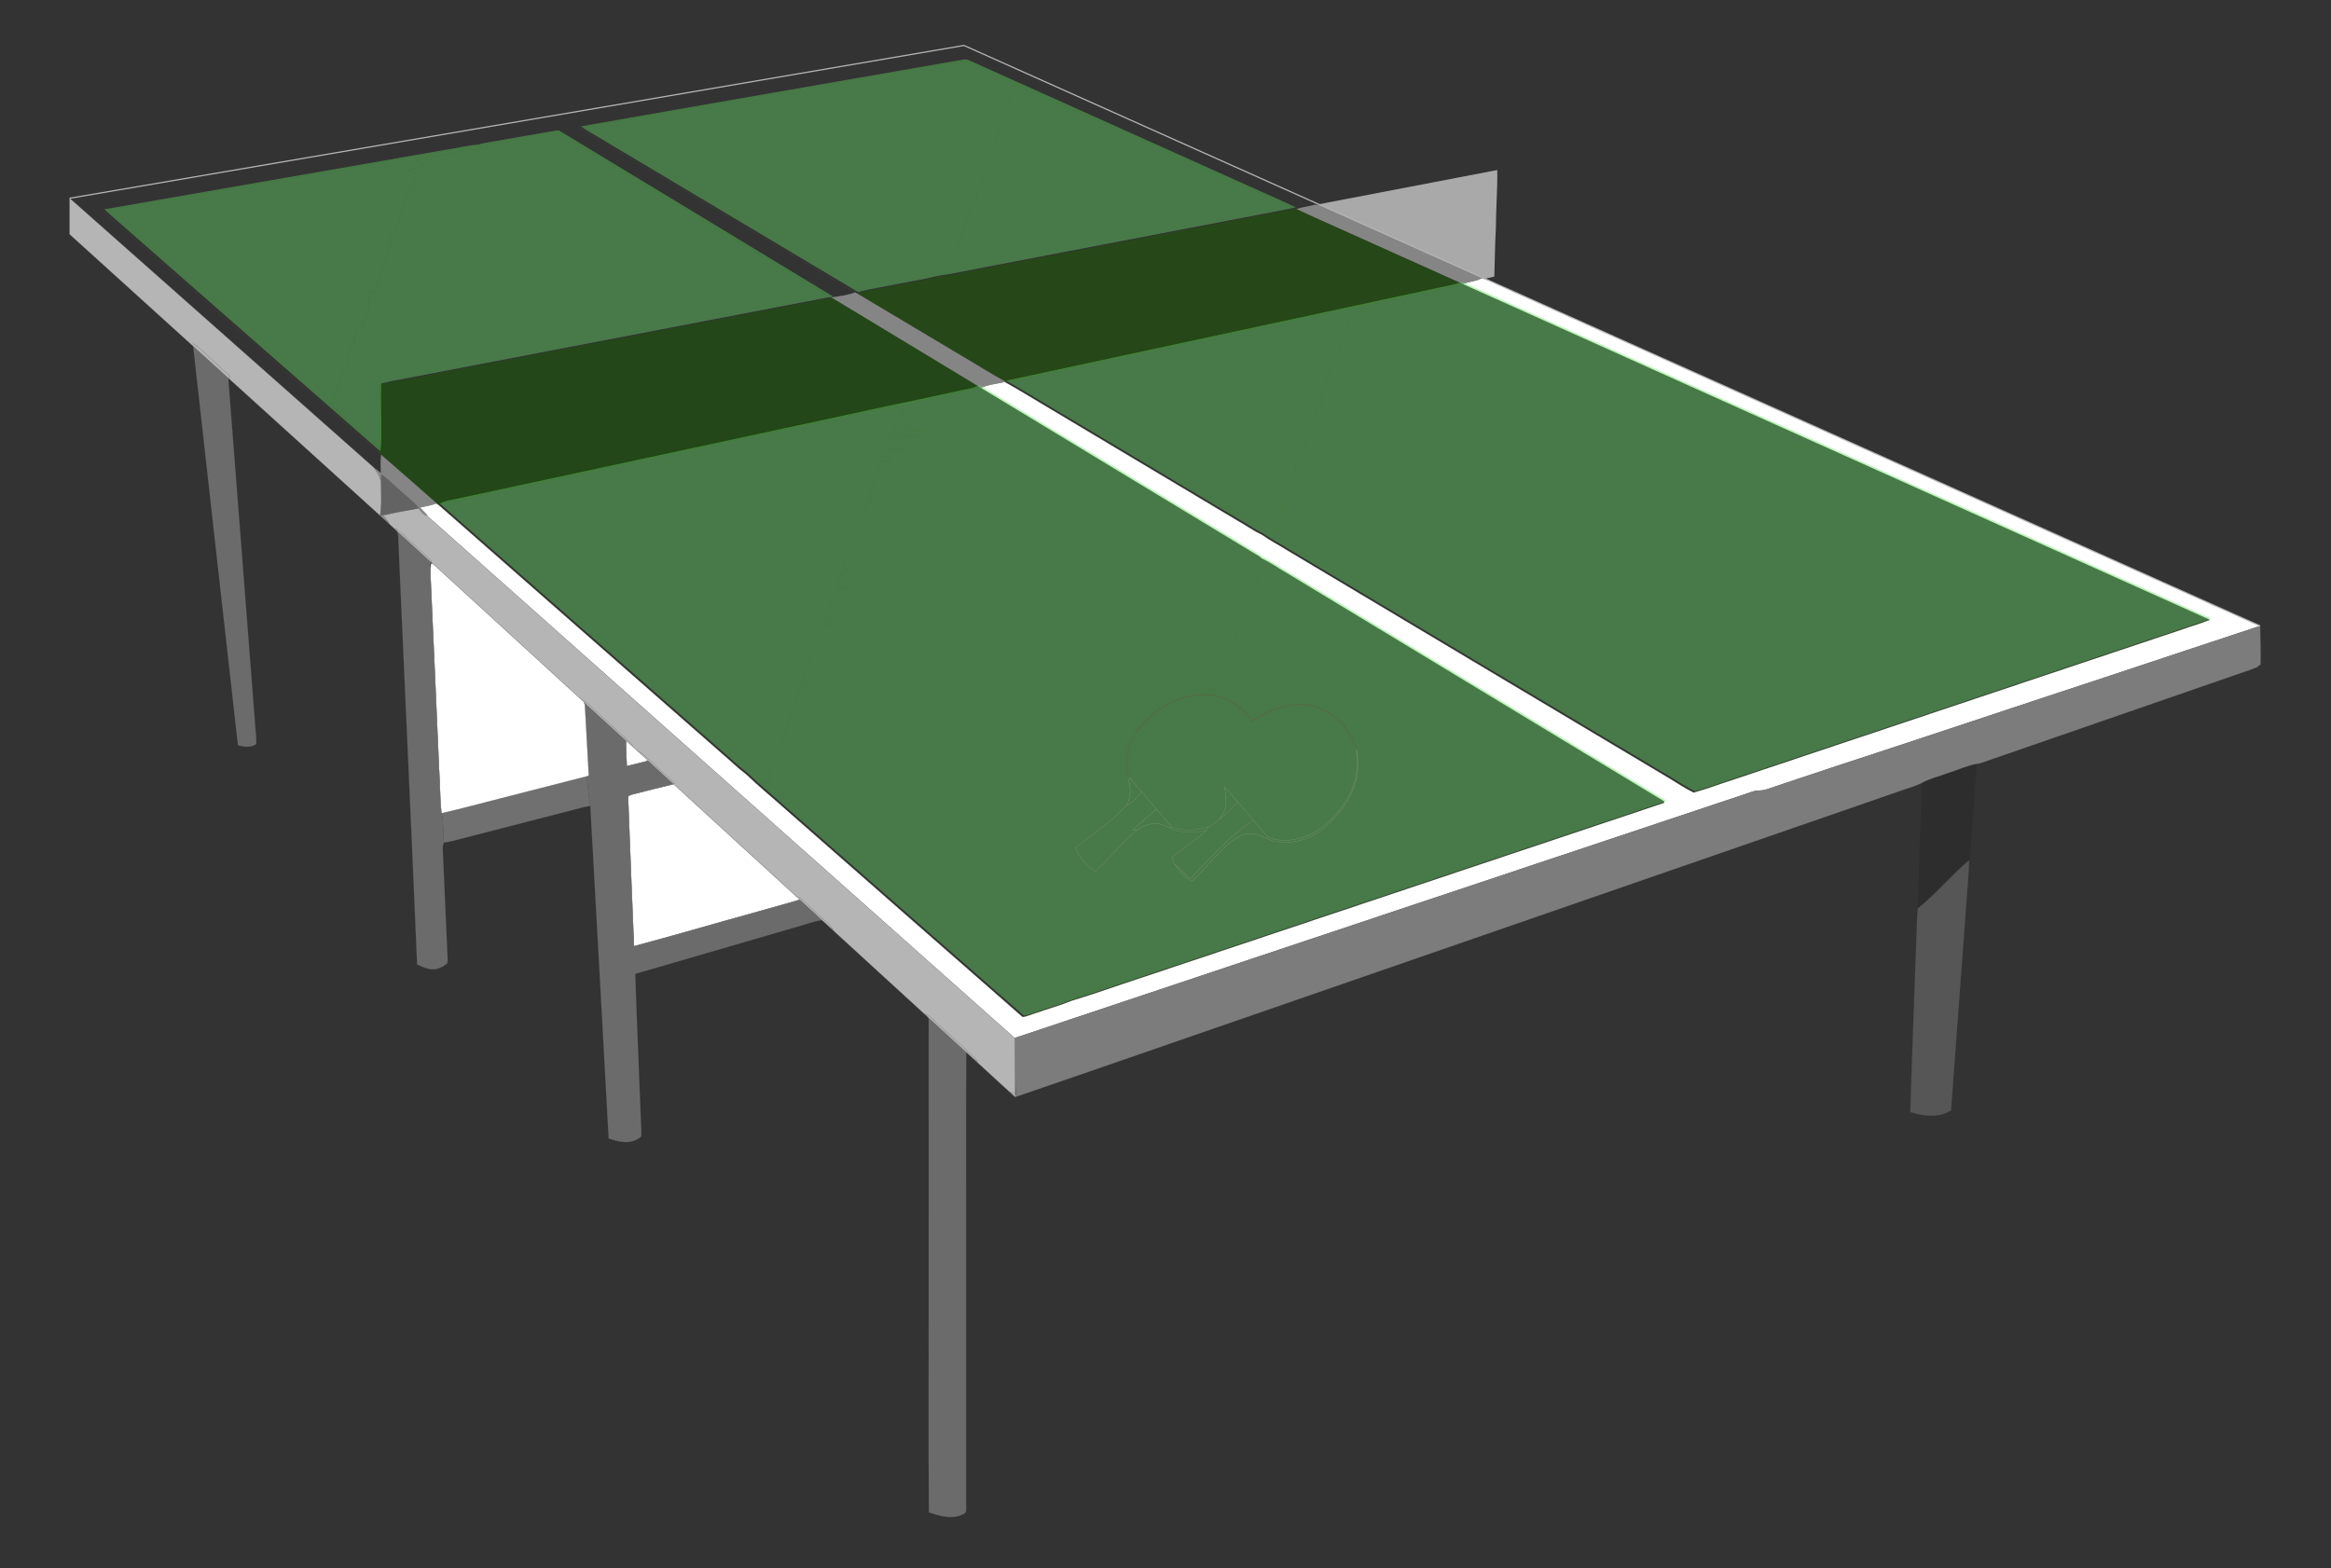 <?xml version="1.0" encoding="UTF-8" standalone="no"?>
<svg
   enable-background="new 0 0 1920 1292"
   version="1.1"
   viewBox="0 0 1920 1292"
   id="svg199"
   sodipodi:docname="pingpong_table.svg"
   inkscape:version="1.2.1 (9c6d41e4, 2022-07-14)"
   xmlns:inkscape="http://www.inkscape.org/namespaces/inkscape"
   xmlns:sodipodi="http://sodipodi.sourceforge.net/DTD/sodipodi-0.dtd"
   xmlns="http://www.w3.org/2000/svg"
   xmlns:svg="http://www.w3.org/2000/svg">
  <rect x="0" y="0" width="1920" height="1292" fill="#333333" stroke="none"/>
  <defs
     id="defs203" />
  <sodipodi:namedview
     id="namedview201"
     pagecolor="#ffffff"
     bordercolor="#000000"
     borderopacity="0.25"
     inkscape:showpageshadow="2"
     inkscape:pageopacity="0.0"
     inkscape:pagecheckerboard="0"
     inkscape:deskcolor="#d1d1d1"
     showgrid="false"
     inkscape:zoom="0.32220708"
     inkscape:cx="675.03172"
     inkscape:cy="690.54969"
     inkscape:window-width="1312"
     inkscape:window-height="707"
     inkscape:window-x="0"
     inkscape:window-y="25"
     inkscape:window-maximized="0"
     inkscape:current-layer="svg199" />
  <path
     d="m1037.5 458.55c-76.55-46.33-153.1-92.67-229.65-139.01 6.22-2.79 13.18-3.25 19.76-4.88 11.68 6.41 22.92 13.59 34.43 20.31 52.39 31.27 104.77 62.57 157.16 93.85 6.91 3.87 13.43 8.52 20.57 11.94 6.59 4.73 13.87 8.38 20.72 12.72 104.89 62.55 209.64 125.33 314.59 187.76 6.63 3.94 13.04 8.4 20.01 11.7 11.4-3.22 22.52-7.47 33.82-11.07 123.35-41.28 246.69-82.6 370.05-123.86 7.02-2.55 14.29-4.43 21.16-7.41-112.49-50.63-225.01-101.2-337.56-151.71-92.56-41.7-185.19-83.23-277.76-124.89 4.77-1.96 10.11-2.01 14.76-4.34-0.02-0.01-0.04-0.03-0.06-0.04h0.04c0.78 0 1.44-0.16 2.01-0.44 0.49 0.3 0.98 0.59 1.45 0.92 0.18-0.1 0.36-0.2 0.56-0.28l638.13 285.84c-41.08 13.44-82.05 27.26-123.1 40.8-76.96 25.29-153.76 51.11-230.76 76.26-17.48 5.91-35.05 11.55-52.5 17.54-2.45 0.88-5.06 1.02-7.62 1.02-4.12 0.37-7.87 2.36-11.81 3.47-199.24 66.6-398.57 132.91-597.77 199.63-0.58 0.2-1.73 0.6-2.31 0.8l-484.14-430.43c0.2 0.03 0.4 0.05 0.61 0.06-2.02-2.34-4.26-4.46-6.4-6.67 4.6-1.07 9.31-1.75 13.75-3.43 0.5 0.4 1.01 0.79 1.52 1.18 77.5 68.19 155.21 136.14 232.78 204.24 7.03 5.9 13.57 12.44 20.9 17.96 10.39 9.99 21.63 19.09 32.34 28.74 65.07 56.98 129.98 114.13 195.13 171 3.64-0.38 6.99-2.15 10.51-3.13 10.01-3.57 20.32-6.37 30.15-10.37 19.33-5.8 38.34-12.72 57.54-18.98 143.39-47.97 286.75-96.03 430.15-143.95 0.17-0.94-0.21-1.57-1.13-1.89-103.01-62.3-205.97-124.67-308.95-187-7.3-4.13-14.13-9.14-21.75-12.66-0.33-0.33-1-0.98-1.33-1.3z"
     fill="#fff"
     id="path2" />
  <path
     d="m1628.3 629.35c-2.06 25.21-3.63 50.47-5.58 75.69-0.31 1.19 0.05 2.74-0.88 3.69-14.84 12.5-27.21 27.7-42.35 39.84 0.92-29.51 2.09-59.01 3.1-88.51 0.09-4.95 0.47-9.91 0.09-14.85 6.91-3.9 14.76-5.56 22.14-8.38 7.84-2.43 15.33-6.1 23.48-7.48z"
     fill="#2D2D2D"
     id="path4" />
  <path
     d="m1621.9 708.73c-0.17 12.15-1.61 24.24-2.34 36.36-4.2 56.58-8.33 113.17-12.56 169.75-10.13 6.09-22.76 5-33.5 1.24 1.48-49.68 3.55-99.35 5.23-149.03 0.26-6.16 0.36-12.33 0.82-18.48 15.14-12.14 27.51-27.34 42.35-39.84z"
     fill="#565656"
     id="path6" />
  <path
     d="m1561.7 652.77c-165.62 57.35-331.27 114.65-496.9 172-76.22 26.27-152.33 52.89-228.62 78.99l-0.02-2.47c0.21 0.1 0.41 0.21 0.62 0.31-0.94-15.45-0.79-30.94-1.02-46.42 0.58-0.2 1.73-0.6 2.31-0.8 199.2-66.72 398.53-133.03 597.77-199.63 3.94-1.11 7.69-3.1 11.81-3.47 2.56 0 5.17-0.14 7.62-1.02 17.45-5.99 35.02-11.63 52.5-17.54 77-25.15 153.8-50.97 230.76-76.26 41.05-13.54 82.02-27.36 123.1-40.8-0.04 10.6 0.74 21.2 0.28 31.79-1.03 0.64-2.04 1.3-3.02 1.96l1.1-0.15c-7.38 3.19-15.15 5.34-22.68 8.12-66.1 22.9-132.22 45.77-198.33 68.65-3.53 1.19-6.98 2.71-10.67 3.32-8.15 1.38-15.64 5.05-23.48 7.48-7.38 2.82-15.23 4.48-22.14 8.38-6.77 3.1-14.04 4.93-20.99 7.56z"
     fill="#7C7C7C"
     id="path8" />
  <path
     d="m1223.9 229.46c0.09 0.05 0.18 0.1 0.27 0.15-0.21 0.05-0.42 0.13-0.61 0.21l-137.39-61.54c49.03-9.41 98.05-18.87 147.1-28.2 0.29 15.98-1.14 31.93-1.15 47.91-0.78 13.27-0.8 26.56-1.28 39.85-2.33 0.52-4.64 1.06-6.94 1.62z"
     fill="#A9A9A9"
     id="path10" />
  <path
     d="m1094.6 184.48c-8.99-4.06-18.03-7.99-26.91-12.28 5.19-1.69 10.68-2.16 15.92-3.7 0.36 0.18 0.73 0.33 1.1 0.49 0.38-0.26 0.8-0.47 1.26-0.6-0.03-0.02-0.07-0.04-0.1-0.05 0.1-0.02 0.21-0.04 0.31-0.06l137.39 61.54c-0.2 0.08-0.38 0.18-0.56 0.28-0.47-0.33-0.96-0.62-1.45-0.92-0.57 0.28-1.23 0.44-2.01 0.44h-0.04c0.02 0.01 0.04 0.03 0.06 0.04-4.65 2.33-9.99 2.38-14.76 4.34-0.39-0.17-1.17-0.51-1.56-0.69-36.21-16.28-72.43-32.55-108.65-48.83z"
     fill="#A9A9A9"
     id="path12"
     style="opacity:0.7" />
  <path
     d="m836.18 901.29l0.02 2.47c-1.54-1.55-3.07-3.1-4.51-4.71 1.48 0.75 2.99 1.49 4.49 2.24z"
     fill="#B5B5B5"
     id="path32" />
  <path
     d="m764.24 837.86l31.65 28.98c-0.36 51.05-0.05 102.11-0.15 153.16 0.01 74.66-0.02 149.33 0.01 223.99 0.24 3.38-4.17 4.07-6.62 5.05-8.1 2.04-16.37-0.54-24.02-3.12-0.38-52.97-0.06-105.95-0.16-158.92 0-82.31-0.02-164.64 0.01-246.94 0-0.84-0.29-1.55-0.72-2.2z"
     fill="#6B6B6B"
     id="path34" />
  <path
     d="m795.89 866.84l-31.65-28.98c-0.69-1.04-1.73-1.92-2.43-2.93 4.33 2.24 7.62 5.9 11.15 9.17 7.21 6.44 14.25 13.06 21.43 19.54 3.7 3.71 8.22 6.69 11.08 11.18l0.3 0.44c-3.54-2.55-6.51-5.75-9.88-8.48v0.06z"
     fill="#B5B5B5"
     id="path36" />
  <path
     d="m1022.6 180.45c14.52-2.9 29.14-5.3 43.58-8.59 0.37 0.08 1.12 0.25 1.5 0.34 8.88 4.29 17.92 8.22 26.91 12.28 36.22 16.28 72.44 32.55 108.65 48.83-7.52 2.9-15.6 3.73-23.38 5.64-18.93 4.05-37.85 8.16-56.79 12.2-98.26 21.01-196.47 42.31-294.73 63.37-11.55-6.18-22.56-13.34-33.89-19.91-29.52-17.64-59.05-35.26-88.59-52.88 6.4-2.17 13.16-2.84 19.73-4.28 15.79-3.24 31.76-5.66 47.41-9.46 10.59-1.25 20.96-3.78 31.44-5.7 72.73-13.91 145.44-27.89 218.16-41.84z"
     fill="#22510D"
     id="path38"
     style="opacity:0.7" />
  <path
     d="m684.74 245.15c6.61-1.12 13.41-1.8 19.72-4.22l1.36 0.8c29.54 17.62 59.07 35.24 88.59 52.88 11.33 6.57 22.34 13.73 33.89 19.91l-0.73 0.14c-6.58 1.63-13.54 2.09-19.76 4.88-0.74-0.45-1.48-0.89-2.21-1.32-40.12-24.2-80.11-48.6-120.27-72.71l-0.59-0.36z"
     fill="#A8A9A8"
     id="path40"
     style="opacity:0.7" />
  <path
     d="m673.24 752.73c4.34 4.42 9.74 7.89 13.2 13.11l0.3 0.46c-3.37-2.2-5.87-5.49-9.14-7.78l-19.84-18.17c-0.67-0.81-1.35-1.6-2.05-2.37 6.78 3.71 11.6 9.94 17.53 14.75z"
     fill="#B5B5B5"
     id="path42" />
  <path
     d="m657.76 740.35l-101.88-93.3c1.24 1.04 2.5 2.06 3.79 3.05 2.9 2.79 5.81 5.57 8.84 8.22 1.03 0.93 2.07 1.86 3.14 2.77 2.9 2.8 5.84 5.55 8.87 8.21 1.03 0.94 2.07 1.86 3.13 2.78 2.89 2.8 5.82 5.55 8.89 8.16 0.7 0.61 1.39 1.22 2.11 1.84 3.18 3.17 6.46 6.25 9.9 9.15 0.71 0.62 1.42 1.23 2.16 1.85 2.9 2.74 5.82 5.46 8.76 8.16 1.04 0.96 2.09 1.92 3.17 2.86 2.89 2.8 5.85 5.55 8.87 8.22 1.03 0.93 2.07 1.86 3.14 2.77 2.89 2.8 5.81 5.57 8.89 8.17 0.69 0.6 1.39 1.2 2.1 1.81 3.18 3.19 6.51 6.22 9.84 9.25 1.36 1.27 2.77 2.49 4.23 3.66 0.7 0.77 1.38 1.56 2.05 2.37z"
     fill="#B5B5B5"
     id="path44" />
  <path
     d="m524.63 618.04c3.89 2.04 7.15 5.01 10.26 8.08 7.03 6.39 13.95 12.91 21.06 19.22-0.28 0.18-0.83 0.52-1.14 0.73l-23.24-21.29c-2.28-2.29-4.64-4.49-6.94-6.74z"
     fill="#B5B5B5"
     id="path46" />
  <path
     d="m517.49 657.93c-0.76-2.57 2.16-2.95 3.93-3.53 11.11-2.73 22.17-5.7 33.33-8.29 0.37 0.32 0.75 0.64 1.13 0.94l101.88 93.3c0.24 0.28 0.48 0.57 0.72 0.85-12.48 3.74-25.09 7.06-37.6 10.67-32.9 9.08-65.64 18.74-98.61 27.52-1.67-40.48-3.28-80.97-4.78-121.46z"
     fill="#fff"
     id="path48" />
  <path
     d="m524.63 618.04c2.3 2.25 4.66 4.45 6.94 6.74l-13.57-12.43c1.21 0.97 2.4 1.96 3.58 2.98 1.01 0.9 2.01 1.82 3.05 2.71z"
     fill="#B5B5B5"
     id="path50" />
  <path
     d="m515.74 610.57c0.74 0.57 1.47 1.14 2.19 1.72l0.07 0.06 13.57 12.43c0.63 0.63 1.25 1.26 1.86 1.91-5.65 1.6-11.34 3.04-17.06 4.32-0.17-6.82-0.76-13.62-0.63-20.44z"
     fill="#FEFEFE"
     id="path52" />
  <path
     d="m486.24 664c-1.62-8.06-1.64-16.32-3.19-24.38 0.48-0.15 1.44-0.44 1.92-0.59-1.08-19.02-2.12-38.04-3.14-57.05 0.05-1.49-0.52-2.78-1.31-3.95l37.41 34.26c-0.72-0.58-1.45-1.15-2.19-1.72-0.13 6.82 0.46 13.62 0.63 20.44 5.72-1.28 11.41-2.72 17.06-4.32-0.61-0.65-1.23-1.28-1.86-1.91l23.24 21.29c-0.02 0.01-0.04 0.03-0.06 0.04-11.16 2.59-22.22 5.56-33.33 8.29-1.77 0.58-4.69 0.96-3.93 3.53 1.5 40.49 3.11 80.98 4.78 121.46 32.97-8.78 65.71-18.44 98.61-27.52 12.51-3.61 25.12-6.93 37.6-10.67-0.24-0.28-0.48-0.57-0.72-0.85l19.84 18.17c-0.25-0.19-0.51-0.36-0.78-0.53-7.72 1.3-15.1 4.23-22.68 6.21-43.65 12.66-87.24 25.5-130.91 38.09 1.22 39.23 3.11 78.43 4.5 117.65 0.09 5.32 0.76 10.65 0.47 15.98-0.99 1.78-3.13 2.52-4.87 3.42-7.09 3.1-15.03 0.95-21.99-1.48-5.06-91.28-9.89-182.59-15.1-273.86z"
     fill="#6B6B6B"
     id="path54" />
  <path
     d="m517.93 612.29l-37.41-34.26c-0.5-0.74-1.1-1.43-1.69-2.09 5.7 3.14 9.83 8.26 14.76 12.38 6.62 6.1 13.31 12.12 19.88 18.27 2.9 2.71 6.41 5.01 8.11 8.74-1.18-1.02-2.37-2.01-3.58-2.98l-0.07-0.06z"
     fill="#B5B5B5"
     id="path56" />
  <path
     d="m483.05 639.62c1.55 8.06 1.57 16.32 3.19 24.38-4.52 0.44-8.87 1.85-13.26 2.96-31.26 8.07-62.52 16.18-93.8 24.17-4.48 1.06-8.88 2.61-13.51 2.85-0.93-7.99-0.09-16.15-1.97-24.02 16.13-3.62 32.07-8.09 48.12-12.09 23.74-6.1 47.5-12.12 71.23-18.25z"
     fill="#707070"
     id="path58" />
  <path
     d="m377.28 411.49c-5.44 1.25-11.15 1.75-16.16 4.4-0.51-0.39-1.02-0.78-1.52-1.18-15.19-13.35-30.33-26.77-45.65-39.97-0.7-0.65-1.35-1.32-2.01-1.99 0.3-1.47 0.6-2.92 0.82-4.39 0.54-17.12-0.35-34.27 0.08-51.4 4.97-1.27 9.99-2.28 15.04-3.17 109.91-21.07 219.81-42.15 329.7-63.26 9.28-1.5 18.41-3.91 27.75-5.02 40.16 24.11 80.15 48.51 120.27 72.71-4.86 2.88-10.56 3.37-15.96 4.57-19.21 4.07-38.38 8.41-57.63 12.3-118.21 25.64-236.51 50.84-354.73 76.4z"
     fill="#1D500D"
     id="path60"
     style="opacity:0.7" />
  <path
     d="m478.83 575.94c0.59 0.66 1.19 1.35 1.69 2.09l-123.31-112.92c0.51 0.32 1 0.67 1.51 0.96 2.81 2.87 5.76 5.6 8.77 8.26 1.03 0.94 2.07 1.86 3.13 2.77 3.23 3.11 6.5 6.19 9.93 9.1 0.7 0.61 1.4 1.22 2.12 1.84 2.85 2.84 5.79 5.6 8.86 8.21 0.7 0.61 1.4 1.21 2.11 1.83 3.17 3.18 6.47 6.24 9.9 9.16 0.69 0.61 1.39 1.22 2.11 1.84 3.17 3.18 6.47 6.23 9.89 9.15 0.69 0.61 1.39 1.22 2.1 1.83 2.87 2.85 5.83 5.6 8.87 8.27 1.03 0.93 2.07 1.85 3.13 2.76 2.9 2.8 5.83 5.56 8.86 8.23 1.02 0.93 2.05 1.85 3.11 2.75 2.9 2.8 5.83 5.57 8.92 8.18 0.7 0.61 1.4 1.22 2.12 1.83 2.85 2.84 5.8 5.57 8.78 8.28 1.37 1.3 2.77 2.55 4.22 3.76 2.94 2.74 5.87 5.5 8.84 8.21 1.37 1.29 2.83 2.48 4.34 3.61z"
     fill="#B5B5B5"
     id="path62" />
  <path
     d="m481.83 581.98c1.02 19.01 2.06 38.03 3.14 57.05-0.48 0.15-1.44 0.44-1.92 0.59-23.73 6.13-47.49 12.15-71.23 18.25-16.05 4-31.99 8.47-48.12 12.09-1.32-11.96-1.07-24.04-1.95-36.04-2.29-52.9-4.58-105.8-7.02-158.7 0-0.17 0.01-0.33 0.01-0.5 0.01-3.49-0.47-7.06 0.43-10.46 0.75 0.11 1.4 0.45 2.04 0.85l123.31 112.92c0.79 1.17 1.36 2.46 1.31 3.95z"
     fill="#fff"
     id="path64" />
  <path
     d="m344.98 418.83l6.66 5.92c-3.23-0.42-5.11-3.29-6.66-5.92z"
     fill="#B5B5B5"
     id="path66"
     style="opacity:0.7" />
  <path
     d="m364.63 698.93c1.29 28.7 2.56 57.41 3.83 86.11 0.03 2.8 0.48 5.66-0.02 8.46-3.4 2.98-7.81 5.28-12.45 5.02-4.41-0.23-8.48-2.13-12.4-3.99-4.84-115.18-10.28-230.33-15.3-345.5-0.34-3.9 0.38-8.38-1.53-11.8l28.14 25.77c-1.77 3.53-0.19 7.85-0.16 11.72 0 0.17-0.01 0.33-0.01 0.5 2.44 52.9 4.73 105.8 7.02 158.7 0.88 12 0.63 24.08 1.95 36.04 1.88 7.87 1.04 16.03 1.97 24.02-0.6 1.58-1.22 3.21-1.04 4.95z"
     fill="#6B6B6B"
     id="path68" />
  <path
     d="m335.44 443.61c6.73 6.09 13.44 12.19 20.06 18.39-0.24 0.33-0.44 0.66-0.6 1l-28.14-25.77c-0.47-0.84-1.09-1.61-1.93-2.3 4.11 2.14 7.29 5.54 10.61 8.68z"
     fill="#B5B5B5"
     id="path70" />
  <path
     d="m326.76 437.23l-8.74-8.01c0.87 0.74 1.77 1.44 2.71 2.1l-0.29-0.45c-1.35-2.23-3.07-4.2-4.81-6.11 3.94-0.88 7.88-1.83 11.82-2.72l17.53-3.21c1.55 2.63 3.43 5.5 6.66 5.92l484.14 430.43 0.4 46.11c-1.5-0.75-3.01-1.49-4.49-2.24 1.44 1.61 2.97 3.16 4.51 4.71l-40.31-36.92v-0.06c3.37 2.73 6.34 5.93 9.88 8.48l-0.3-0.44c-2.86-4.49-7.38-7.47-11.08-11.18-7.18-6.48-14.22-13.1-21.43-19.54-3.53-3.27-6.82-6.93-11.15-9.17 0.7 1.01 1.74 1.89 2.43 2.93l-86.64-79.34c3.27 2.29 5.77 5.58 9.14 7.78l-0.3-0.46c-3.46-5.22-8.86-8.69-13.2-13.11-5.93-4.81-10.75-11.04-17.53-14.75-1.46-1.17-2.87-2.39-4.23-3.66-3.33-3.03-6.66-6.06-9.84-9.25-0.71-0.61-1.41-1.21-2.1-1.81-3.08-2.6-6-5.37-8.89-8.17-1.07-0.91-2.11-1.84-3.14-2.77-3.02-2.67-5.98-5.42-8.87-8.22-1.08-0.94-2.13-1.9-3.17-2.86-2.94-2.7-5.86-5.42-8.76-8.16-0.74-0.62-1.45-1.23-2.16-1.85-3.44-2.9-6.72-5.98-9.9-9.15-0.72-0.62-1.41-1.23-2.11-1.84-3.07-2.61-6-5.36-8.89-8.16-1.06-0.92-2.1-1.84-3.13-2.78-3.03-2.66-5.97-5.41-8.87-8.21-1.07-0.91-2.11-1.84-3.14-2.77-3.03-2.65-5.94-5.43-8.84-8.22-1.29-0.99-2.55-2.01-3.79-3.05l-1.07-0.98c0.31-0.21 0.86-0.55 1.14-0.73-7.11-6.31-14.03-12.83-21.06-19.22-3.11-3.07-6.37-6.04-10.26-8.08-1.04-0.89-2.04-1.81-3.05-2.71-1.7-3.73-5.21-6.03-8.11-8.74-6.57-6.15-13.26-12.17-19.88-18.27-4.93-4.12-9.06-9.24-14.76-12.38-1.51-1.13-2.97-2.32-4.34-3.61-2.97-2.71-5.9-5.47-8.84-8.21-1.45-1.21-2.85-2.46-4.22-3.76-2.98-2.71-5.93-5.44-8.78-8.28-0.72-0.61-1.42-1.22-2.12-1.83-3.09-2.61-6.02-5.38-8.92-8.18-1.06-0.9-2.09-1.82-3.11-2.75-3.03-2.67-5.96-5.43-8.86-8.23-1.06-0.91-2.1-1.83-3.13-2.76-3.04-2.67-6-5.42-8.87-8.27-0.71-0.61-1.41-1.22-2.1-1.83-3.42-2.92-6.72-5.97-9.89-9.15-0.72-0.62-1.42-1.23-2.11-1.84-3.43-2.92-6.73-5.98-9.9-9.16-0.71-0.62-1.41-1.22-2.11-1.83-3.07-2.61-6.01-5.37-8.86-8.21-0.72-0.62-1.42-1.23-2.12-1.84-3.43-2.91-6.7-5.99-9.93-9.1-1.06-0.91-2.1-1.83-3.13-2.77-3.01-2.66-5.96-5.39-8.77-8.26-0.51-0.29-1-0.64-1.51-0.96l-2.31-2.11c0.16-0.34 0.36-0.67 0.6-1-6.62-6.2-13.33-12.3-20.06-18.39-3.32-3.14-6.5-6.54-10.61-8.68 0.84 0.69 1.46 1.46 1.93 2.3z"
     fill="#B5B5B5"
     id="path72" />
  <path
     d="m327.45 422.04c-3.94 0.89-7.88 1.84-11.82 2.72 1.74 1.91 3.46 3.88 4.81 6.11l0.29 0.45c-0.94-0.66-1.84-1.36-2.71-2.1l-4.96-4.54 14.39-2.64z"
     fill="#B5B5B5"
     id="path74"
     style="opacity:0.7" />
  <path
     d="m313.06 424.68l4.96 4.54c-1.72-1.44-3.34-3-4.96-4.54z"
     fill="#787878"
     id="path76"
     style="opacity:0.7" />
  <path
     d="m313.85 390.51c7.3 5.49 13.72 12.02 20.67 17.93 3.65 3.28 7.78 6.18 10.46 10.39-5.9 0.7-11.73 1.9-17.53 3.21l-14.39 2.64c0.67-3.58 0.88-7.19 0.89-10.82v-0.13c0.24-6.85 0.11-14.9-0.1-23.22z"
     fill="#787878"
     id="path78"
     style="opacity:0.7" />
  <path
     d="m313.85 390.51c0.21 8.32 0.34 16.37 0.1 23.22 0.02-4.83-0.3-9.68-0.29-14.5 0.01-0.34 0.01-0.68-0.01-1.01v-0.09c0-2.54 0.09-5.08 0.2-7.62z"
     fill="#B5B5B5"
     id="path80"
     style="opacity:0.7" />
  <path
     d="m313.65 398.22c0.02 0.33 0.02 0.67 0.01 1.01-0.01-0.33-0.01-0.67-0.01-1.01z"
     fill="#B5B5B5"
     id="path82"
     style="opacity:0.7" />
  <path
     d="m313.85 390.51c-0.11 2.54-0.2 5.08-0.2 7.62-0.22-4.69-2.82-8.7-5.45-12.46 0.25 0.16 0.51 0.33 0.76 0.51l4.89 4.33z"
     fill="#B5B5B5"
     id="path84"
     style="opacity:0.7" />
  <path
     d="m334.52 408.44c-6.95-5.91-13.37-12.44-20.67-17.93l-4.89-4.33c1.68 1.12 3.29 2.34 4.86 3.64-0.27-5.03-0.51-10.08 0.13-15.08 15.32 13.2 30.46 26.62 45.65 39.97-4.44 1.68-9.15 2.36-13.75 3.43 2.14 2.21 4.38 4.33 6.4 6.67-0.21-0.01-0.41-0.03-0.61-0.06l-6.66-5.92c-2.68-4.21-6.81-7.11-10.46-10.39z"
     fill="#A8A9A8"
     id="path86"
     style="opacity:0.7" />
  <linearGradient
     id="a"
     x1="65.026"
     x2="1790"
     y1="296.72"
     y2="633.72"
     gradientUnits="userSpaceOnUse"
     gradientTransform="translate(283.545,252.725)"
     inkscape:swatch="gradient">
    <stop
       stop-color="#267614"
       offset="0"
       id="stop88" />
    <stop
       stop-color="#3F7E13"
       offset="1"
       id="stop90" />
  </linearGradient>
  <path
     d="m 1821.243,509.544 c -6.87,2.98 -14.14,4.86 -21.16,7.41 -123.36,41.26 -246.7,82.58 -370.05,123.86 -11.3,3.6 -22.42,7.85 -33.82,11.07 -6.97,-3.3 -13.38,-7.76 -20.01,-11.7 -104.95,-62.43 -209.7,-125.21 -314.59,-187.76 -6.85,-4.34 -14.13,-7.99 -20.72,-12.72 -7.14,-3.42 -13.66,-8.07 -20.57,-11.94 -52.39,-31.28 -104.77,-62.58 -157.16,-93.85 -11.51,-6.72 -22.75,-13.9 -34.43,-20.31 l 0.73,-0.14 c 98.26,-21.06 196.47,-42.36 294.73,-63.37 18.94,-4.04 37.86,-8.15 56.79,-12.2 7.78,-1.91 15.86,-2.74 23.38,-5.64 0.39,0.18 1.17,0.52 1.56,0.69 92.57,41.66 185.2,83.19 277.76,124.89 112.55,50.51 225.07,101.08 337.56,151.71 z m -449.46,150.8 c -143.4,47.92 -286.76,95.98 -430.15,143.95 -19.2,6.26 -38.21,13.18 -57.54,18.98 -9.83,4 -20.14,6.8 -30.15,10.37 -3.52,0.98 -6.87,2.75 -10.51,3.13 -65.15,-56.87 -130.06,-114.02 -195.13,-171 -10.71,-9.65 -21.95,-18.75 -32.34,-28.74 -7.33,-5.52 -13.87,-12.06 -20.9,-17.96 -77.57,-68.1 -155.28,-136.05 -232.78,-204.24 5.01,-2.65 10.72,-3.15 16.16,-4.4 118.22,-25.56 236.52,-50.76 354.73,-76.4 19.25,-3.89 38.42,-8.23 57.63,-12.3 5.4,-1.2 11.1,-1.69 15.96,-4.57 0.73,0.43 1.47,0.87 2.21,1.32 76.55,46.34 153.1,92.68 229.65,139.01 0.33,0.32 1,0.97 1.33,1.3 7.62,3.52 14.45,8.53 21.75,12.66 102.98,62.33 205.94,124.7 308.95,187 0.92,0.32 1.3,0.95 1.13,1.89 z m -666.16,-420.47 c 0.34,0.2 1.02,0.6 1.36,0.8 6.4,-2.17 13.16,-2.84 19.73,-4.28 15.79,-3.24 31.76,-5.66 47.41,-9.46 10.59,-1.25 20.96,-3.78 31.44,-5.7 72.73,-13.91 145.44,-27.89 218.16,-41.84 14.52,-2.9 29.14,-5.3 43.58,-8.59 -11.37,-5.43 -22.96,-10.37 -34.41,-15.61 -65.47,-29.43 -130.96,-58.84 -196.42,-88.3 -12.72,-5.68 -25.42,-11.4 -38.11,-17.12 -1.62,-0.84 -3.43,-1.15 -5.19,-0.67 -104.81,18.42 -209.7,36.39 -314.48,54.97 5.17,4.13 11.24,6.94 16.82,10.49 70.07,41.72 140.09,83.51 210.11,125.31 z m -376.58,72.86 c 109.91,-21.07 219.81,-42.15 329.7,-63.26 9.28,-1.5 18.41,-3.91 27.75,-5.02 l -0.59,-0.36 c -74.65,-45.41 -149.49,-90.5 -224.19,-135.81 -1.57,-1.36 -3.64,-0.71 -5.46,-0.44 -16.5,2.9 -33.01,5.77 -49.52,8.65 -4.34,0.79 -8.76,1.29 -12.97,2.61 -8.47,0.65 -16.8,2.8 -25.22,4.04 -94.14,16.45 -188.3,32.79 -282.44,49.27 3.23,3.32 6.83,6.23 10.27,9.32 72.27,63.29 144.39,126.75 216.73,189.96 0.3,-1.47 0.6,-2.92 0.82,-4.39 0.54,-17.12 -0.35,-34.27 0.08,-51.4 4.97,-1.27 9.99,-2.28 15.04,-3.17 z"
     fill="url(#a)"
     id="path93"
     style="display:inline;fill:#69e268;fill-opacity:0.805;fill-rule:nonzero;stroke:none;stroke-opacity:1;opacity:0.5"
     sodipodi:nodetypes="scccccccccccccccssscccccccccccccccccsscccccccccccccccscccccccccccccss" />
  <path
     d="m188.38 311.69c-0.55 1.06 0.04 2.6-0.09 3.76 7.11 91.82 14.23 183.65 21.37 275.47 0.34 7.34 1.48 14.66 1.48 22.01-4.31 3.14-10.29 2.51-15.14 1.01-12.41-109.58-24.54-219.19-36.89-328.77l29.27 26.52z"
     fill="#6B6B6B"
     id="path95" />
  <path
     d="m188.91 311.08c-0.25 0.17-0.42 0.38-0.53 0.61l-29.27-26.52c-0.09-0.73-0.17-1.46-0.25-2.19 4.31 2.23 7.58 5.87 11.1 9.12 6.65 6.02 13.23 12.12 19.79 18.23l-0.84 0.75z"
     fill="#B5B5B5"
     id="path97" />
  <path
     d="m313.06 424.68l-124.68-112.99c0.11-0.23 0.28-0.44 0.53-0.61l0.84-0.75c-6.56-6.11-13.14-12.21-19.79-18.23-3.52-3.25-6.79-6.89-11.1-9.12 0.08 0.73 0.16 1.46 0.25 2.19l-101.75-92.2v-29.64l251.6 222.85c-0.25-0.18-0.51-0.35-0.76-0.51 2.63 3.76 5.23 7.77 5.45 12.46v0.09c0 0.34 0 0.68 0.01 1.01-0.01 4.82 0.31 9.67 0.29 14.5v0.13c-0.15 4.11-0.42 7.78-0.89 10.82z"
     fill="#B5B5B5"
     id="path99" />
  <g
     fill="none"
     id="g197"
     style="fill:none;fill-opacity:0.659">
    <path
       d="m704.46 240.93c-70.02-41.8-140.04-83.59-210.11-125.31-5.58-3.55-11.65-6.36-16.82-10.49 104.78-18.58 209.67-36.55 314.48-54.97 1.76-0.48 3.57-0.17 5.19 0.67 12.69 5.72 25.39 11.44 38.11 17.12"
       stroke="#2D7813"
       stroke-width=".094"
       id="path101"
       style="fill:none;fill-opacity:0.659" />
    <path
       d="m772.96 227.99c2.76-1.57 5.84-2.68 8.31-4.71 1.26-1.9 2-4.07 3.04-6.09 1.46-3.16 3.87-6.02 4.07-9.63 0.36-5.71 3.42-10.67 5.13-16 1.89-5.5 2.64-11.4 5.41-16.57 1.8-3.58 4.38-6.88 5.07-10.92 0.71-3.19 0.51-6.76 2.57-9.48 1.39-2.22 3.51-4.07 4.28-6.63 0.26-3-0.51-6.03 0.08-9.02 1.07-6.48 5.37-11.77 7.05-18.08 4.21-7.92 5.42-17.07 10.17-24.72 2.35-3.63 1.75-8.14 2.89-12.15 1.05-3.62 3.79-6.5 4.77-10.14 0.12-1.98-0.25-3.94-0.49-5.9 65.46 29.46 130.95 58.87 196.42 88.3 11.45 5.24 23.04 10.18 34.41 15.61"
       stroke="#317913"
       stroke-width=".094"
       id="path103"
       style="fill:none;fill-opacity:0.659" />
    <path
       d="m392.6 120.16c4.21-1.32 8.63-1.82 12.97-2.61 16.51-2.88 33.02-5.75 49.52-8.65 1.82-0.27 3.89-0.92 5.46 0.44 74.7 45.31 149.54 90.4 224.19 135.81"
       stroke="#2A7714"
       stroke-width=".094"
       id="path105"
       style="fill:none;fill-opacity:0.659" />
    <path
       d="m311.94 372.75c-72.34-63.21-144.46-126.67-216.73-189.96-3.44-3.09-7.04-6-10.27-9.32 94.14-16.48 188.3-32.82 282.44-49.27 8.42-1.24 16.75-3.39 25.22-4.04 3.38 0.55 6.8 0.92 10.24 1.07l-0.07 0.55c-7.08 0.39-14.18 1.12-21.08 2.83-5.95 1.47-12.13 1.55-18.09 2.98-6.96 1.68-14.24 2.12-20.91 4.88 2.23 1.3 4.47 2.57 6.71 3.86-4.02 1.78-8.31 2.83-12.61 3.67 1.79 1.06 3.58 2.12 5.37 3.17-1.46 9.02-6.53 16.77-9.74 25.19-2.52 5.72-2.34 12.23-5.05 17.89-1.36 3.15-3.74 5.69-5.36 8.69-1.26 3.77 1.25 8.27-1.35 11.7-3.2 4.39-4.14 9.83-6.41 14.67-2.74 5.67-2.86 12.06-3.73 18.18-2.14 0.29-4.28 0.59-6.42 0.89-0.59 5.62 0.61 11.56-1.76 16.89-1.86 4.61-3.41 9.34-4.95 14.07-1.71 0.35-3.43 0.71-5.14 1.06-0.15 3.42-0.11 6.87-0.65 10.26-0.51 3-3 5.07-4.29 7.71-0.66 3.61 1.08 7.35 0.09 10.91-1.96 2.4-5.04 3.91-6.19 6.93-1.99 4.84-2.55 10.09-4.04 15.08-1.13 3.79-2.97 7.3-4.74 10.82 3.99 3.48 8.32 6.62 11.74 10.7 2.75 3.33 6.54 5.46 9.79 8.22 6 5.42 12 10.93 18.8 15.33"
       stroke="#267614"
       stroke-width=".094"
       id="path107"
       style="fill:none;fill-opacity:0.659" />
    <path
       d="m705.82 241.73c6.4-2.17 13.16-2.84 19.73-4.28 15.79-3.24 31.76-5.66 47.41-9.46 10.59-1.25 20.96-3.78 31.44-5.7 72.73-13.91 145.44-27.89 218.16-41.84 14.52-2.9 29.14-5.3 43.58-8.59 0.37 0.08 1.12 0.25 1.5 0.34"
       stroke="#22510D"
       stroke-width=".094"
       id="path109"
       style="fill:none;fill-opacity:0.659" />
    <path
       d="m1123 251.15c18.94-4.04 37.86-8.15 56.79-12.2 7.78-1.91 15.86-2.74 23.38-5.64"
       stroke="#397C12"
       stroke-width=".094"
       id="path111"
       style="fill:none;fill-opacity:0.659" />
    <path
       d="m1375 641.24c-104.95-62.43-209.7-125.21-314.59-187.76-6.85-4.34-14.13-7.99-20.72-12.72"
       stroke="#397C12"
       stroke-width=".094"
       id="path113"
       style="fill:none;fill-opacity:0.659" />
    <path
       d="m1204.8 234c92.57 41.66 185.2 83.19 277.76 124.89"
       stroke="#397C12"
       stroke-width=".094"
       id="path115"
       style="fill:none;fill-opacity:0.659" />
    <path
       d="m685.33 245.51l-0.59-0.36c6.61-1.12 13.41-1.8 19.72-4.22l1.36 0.8c29.54 17.62 59.07 35.24 88.59 52.88 11.33 6.57 22.34 13.73 33.89 19.91"
       stroke="#A8A9A8"
       stroke-width=".094"
       id="path117"
       style="fill:none;fill-opacity:0.659" />
    <path
       d="m827.57 314.66c-6.58 1.63-13.54 2.09-19.76 4.88"
       stroke="#A8A9A8"
       stroke-width=".094"
       id="path119"
       style="fill:none;fill-opacity:0.659" />
    <path
       d="m313.95 374.74c-0.7-0.65-1.35-1.32-2.01-1.99 0.3-1.47 0.6-2.92 0.82-4.39 0.54-17.12-0.35-34.27 0.08-51.4 4.97-1.27 9.99-2.28 15.04-3.17 109.91-21.07 219.81-42.15 329.7-63.26 9.28-1.5 18.41-3.91 27.75-5.02 40.16 24.11 80.15 48.51 120.27 72.71"
       stroke="#1D500D"
       stroke-width=".094"
       id="path121"
       style="fill:none;fill-opacity:0.659" />
    <path
       d="m361.12 415.89c-0.51-0.39-1.02-0.78-1.52-1.18"
       stroke="#1D500D"
       stroke-width=".094"
       id="path123"
       style="fill:none;fill-opacity:0.659" />
    <path
       d="m828.3 314.52c98.26-21.06 196.47-42.36 294.73-63.37 0.22 1.56 0.45 3.13 0.69 4.69-4.01 1.25-8.17 1.91-12.37 1.84-1.15 4.53-0.62 9.17-0.19 13.76-1.77 1.08-3.85 1.43-5.82 1.92-0.67 4.73-0.98 9.49-1.22 14.26-6.42 8.1-9.3 18.38-11.29 28.37-0.12 0.88-0.23 1.77-0.33 2.66-1.55 2.18-3.69 4.32-3.6 7.2-0.08 3.24-0.29 6.49-1.18 9.63-1.46 0.39-2.9 0.79-4.32 1.19-0.54 3.74-0.55 7.52-0.6 11.3 0.18 2.56-1.88 4.36-3.27 6.24-3.84 4.47-4.63 10.55-5.61 16.15-0.49-0.23-0.95-0.45-1.4-0.66-1.05 2.76-2.45 5.36-3.84 7.95-1.56 2.82-1.2 6.16-1.9 9.21-0.71 3.64-3.15 6.65-4.01 10.24 0.39 1.51 1.28 2.83 2.03 4.21-0.69 1.14-1.35 2.3-2.15 3.36-1.44 1.71-3.99 1.99-5.37 3.71-1.55 4.11 0.1 8.6-0.86 12.76-1.78 2.02-4.56 3.4-5.08 6.28-1.14 3.01 0.75 5.84 2.09 8.42-3.05 1.31-5.83 3.18-7.82 5.86-1.97-0.29-3.94-0.57-5.88-0.94-7.14-3.42-13.66-8.07-20.57-11.94-52.39-31.28-104.77-62.58-157.16-93.85-11.51-6.72-22.75-13.9-34.43-20.31l0.73-0.14z"
       stroke="#347A13"
       stroke-width=".094"
       id="path125"
       style="fill:none;fill-opacity:0.659" />
    <path
       d="m188.38 311.69c-0.55 1.06 0.04 2.6-0.09 3.76 7.11 91.82 14.23 183.65 21.37 275.47 0.34 7.34 1.48 14.66 1.48 22.01-4.31 3.14-10.29 2.51-15.14 1.01-12.41-109.58-24.54-219.19-36.89-328.77"
       stroke="#6B6B6B"
       stroke-width=".094"
       id="path127"
       style="fill:none;fill-opacity:0.659" />
    <path
       d="m732.01 335.09c19.25-3.89 38.42-8.23 57.63-12.3 5.4-1.2 11.1-1.69 15.96-4.57 0.73 0.43 1.47 0.87 2.21 1.32 76.55 46.34 153.1 92.68 229.65 139.01 0.33 0.32 1 0.97 1.33 1.3"
       stroke="#327A13"
       stroke-width=".094"
       id="path129"
       style="fill:none;fill-opacity:0.659" />
    <path
       d="m882.93 824.33c-9.83 4-20.14 6.8-30.15 10.37-3.52 0.98-6.87 2.75-10.51 3.13-65.15-56.87-130.06-114.02-195.13-171-10.71-9.65-21.95-18.75-32.34-28.74"
       stroke="#327A13"
       stroke-width=".094"
       id="path131"
       style="fill:none;fill-opacity:0.659" />
    <path
       d="m361.12 415.89c5.01-2.65 10.72-3.15 16.16-4.4 118.22-25.56 236.52-50.76 354.73-76.4-0.16 0.54-0.49 1.6-0.66 2.13 4.2-1.52 8.71-1.62 12.75 0.46-0.73 0.84-1.45 1.68-2.15 2.53 1.94 0.24 3.87 0.53 5.81 0.88-2.33 1.68-5.14 1.71-7.86 1.34-1.39 3.71-3.31 7.28-4.05 11.18 0.37 2.36 3.19 2.65 5.13 2.52 3.51-0.12 6.01-2.92 8.59-4.96 0.03 1.15 0.08 2.3 0.14 3.46 5.35 1.97 10.8-0.07 16.15-0.83-0.02 1.31-0.02 2.63-0.02 3.95-9.51 1.89-19.22 0.4-28.81 1.49-1.15-0.48-2.3-0.97-3.43-1.44-1.26 3.85-2.28 7.79-3.26 11.72 3.45 0.55 6.92 0.23 10.36-0.24 2.47-0.35 4.7 1.04 6.93 1.91-5.45 1.3-11.05 0.96-16.58 1.09-2.67-0.35-3.11 2.75-4.12 4.5 2.32 0.16 4.65 0.31 6.98 0.48-0.3 1.03-0.58 2.06-0.86 3.1-2.36-0.23-5.41-1.8-7.35 0.21-2.77 4.53-3.02 9.99-4.23 15.04-0.72 3.42-3.42 5.91-4.62 9.13-0.59 3.04 0.28 6.14 0.66 9.17-1.14-0.13-2.26-0.26-3.38-0.38 0.37 5.14-3.68 8.6-5.5 12.96-1.36 6.49-4.5 12.44-5.33 19.06-1.89 4.22-3.87 8.41-4.68 13.01-0.54 3.36-3.65 5.54-4.36 8.78 2.05 0.71 4.17 1.25 6.27 1.84-2.55 0.58-5.11 1.12-7.68 1.59-0.25 4.04-1.26 7.98-2.82 11.71 2.14 0.54 4.28 1.07 6.43 1.6-2.03 0.48-4.07 0.95-6.1 1.41-4.15 4.77-6.08 10.95-7.77 16.92-0.96 3.36 3.94 3.7 5.92 5.11-2.82 0.18-5.64 0.28-8.47 0.24-0.25 1.75-0.49 3.51-0.73 5.27 0.74 0.33 1.49 0.67 2.24 1.02-0.03-1.35-0.05-2.69-0.06-4.02 0.5 0.04 1.51 0.12 2.01 0.16 1.95 1.93 4.1 3.66 6.43 5.13-4.04-0.14-8.26-0.89-12.19 0.34-3.8 7.93-5.81 16.7-9.41 24.79-2.16 4.47-2.12 9.72-4.76 13.98-1.69 2.59-1.93 5.7-2.17 8.7 0.49-0.08 1.45-0.24 1.94-0.32 0.24-1.1 0.5-2.2 0.76-3.28 0.36 1.67 0.7 3.34 1.05 5.02-1.87 0.29-3.72 0.58-5.58 0.87-3.69 12.01-7.83 23.85-12.41 35.54-1.42 4.57-2.25 9.37-4.65 13.58-3.06 5.44-3.6 11.84-6.67 17.28-2.14 3.99-3.64 9.24-0.55 13.17-2.17 0.03-4.33 0.12-6.5 0.27-4.38-2.9-9.04-5.38-13.99-7.17-7.33-5.52-13.87-12.06-20.9-17.96-77.57-68.1-155.28-136.05-232.78-204.24z"
       stroke="#2E7914"
       stroke-width=".094"
       id="path133"
       style="fill:none;fill-opacity:0.659" />
    <path
       d="m1482.5 358.89c112.55 50.51 225.07 101.08 337.56 151.71-6.87 2.98-14.14 4.86-21.16 7.41-123.36 41.26-246.7 82.58-370.05 123.86-11.3 3.6-22.42 7.85-33.82 11.07-6.97-3.3-13.38-7.76-20.01-11.7 2.08-0.14 4.23-0.21 6.24-0.91 4.08-4.9 7.31-10.88 7.7-17.36 0.05-4.55 3.78-7.79 4.46-12.16 2.2-8.69 6.09-16.84 9.56-25.07 3.29-8.08 4.83-16.73 8.02-24.86 0.52 1.24 1.06 2.48 1.63 3.74 2.4 0.09 4.8 0.16 7.22 0.23-0.15-1.04-0.28-2.08-0.38-3.1-2.62-0.15-5.15-0.9-7.14-2.65 1.57-0.36 3.17-0.69 4.78-1-0.21-0.32-0.63-0.96-0.84-1.29-1.15-0.21-2.29-0.41-3.4-0.61 0.99-2.59 2.02-5.17 3.08-7.74 1.32 0.07 2.65 0.15 4.01 0.23-1.1-0.69-2.18-1.38-3.25-2.05 1.88-3.99 2.71-8.32 3.36-12.64 0.44-3.97 4.85-6.1 5.04-10.16 0.2-2.67 1.07-5.21 2.83-7.26-0.59-2.58-0.57-5.3 1.9-6.87-0.61-6 3.02-11.06 5.62-16.12 4.02-7.77 4.39-16.82 8.38-24.61 2.82-5.49 3.34-11.77 5.8-17.4 1.47-3.48 2.33-7.15 3.34-10.77 1.62-5.84 5.24-10.85 6.99-16.63 1.05-3.13 1.68-6.62 4.09-9.06 1.76-1.96 4.56-2.11 6.95-2.81-1.65-0.65-3.28-1.32-4.89-1.98 0.05-1.79-0.03-3.61 0.4-5.35 1.09-2.72 3.6-4.61 4.65-7.35 0.8-2.59 0.95-5.31 1.31-7.98 1.18-0.57 2.39-1.13 3.62-1.68-0.86-1.48-1.71-2.96-2.53-4.43 2.84-1.18 5.78-2.1 8.8-2.75-1.77-0.54-3.52-1.08-5.26-1.62 0.22-1.26 0.45-2.51 0.7-3.75 1.06 0.55 2.14 1.11 3.24 1.68 1.89-1.02 4.09-1.73 5.6-3.35 0.14-1.16 0.25-2.31 0.33-3.46-2.66-0.02-5.3 0-7.94 0.07-0.4-0.84-0.79-1.66-1.17-2.48 0.89-0.55 1.83-1.08 2.76-1.61 1.39 2.1 3.8 2.63 6.16 2.88-1.59-1.75-3.52-3.29-4.59-5.42-0.101-1.63 0.13-3.24 0.299-4.84z"
       stroke="#3F7E13"
       stroke-width=".094"
       id="path135"
       style="fill:none;fill-opacity:0.659" />
    <path
       d="m308.96 386.18c1.68 1.12 3.29 2.34 4.86 3.64-0.27-5.03-0.51-10.08 0.13-15.08 15.32 13.2 30.46 26.62 45.65 39.97-4.44 1.68-9.15 2.36-13.75 3.43 2.14 2.21 4.38 4.33 6.4 6.67-0.21-0.01-0.41-0.03-0.61-0.06"
       stroke="#A8A9A8"
       stroke-width=".094"
       id="path137"
       style="fill:none;fill-opacity:0.659" />
    <path
       d="m318.02 429.22c-1.72-1.44-3.34-3-4.96-4.54 0.67-3.58 0.88-7.19 0.89-10.82"
       stroke="#787878"
       stroke-width=".094"
       id="path139"
       style="fill:none;fill-opacity:0.659" />
    <path
       d="m313.85 390.51c7.3 5.49 13.72 12.02 20.67 17.93 3.65 3.28 7.78 6.18 10.46 10.39-5.9 0.7-11.73 1.9-17.53 3.21"
       stroke="#787878"
       stroke-width=".094"
       id="path141"
       style="fill:none;fill-opacity:0.659" />
    <path
       d="m365.67 693.98c-0.6 1.58-1.22 3.21-1.04 4.95 1.29 28.7 2.56 57.41 3.83 86.11 0.03 2.8 0.48 5.66-0.02 8.46-3.4 2.98-7.81 5.28-12.45 5.02-4.41-0.23-8.48-2.13-12.4-3.99-4.84-115.18-10.28-230.33-15.3-345.5-0.34-3.9 0.38-8.38-1.53-11.8"
       stroke="#6B6B6B"
       stroke-width=".094"
       id="path143"
       style="fill:none;fill-opacity:0.659" />
    <path
       d="m354.9 463c-1.77 3.53-0.19 7.85-0.16 11.72"
       stroke="#6B6B6B"
       stroke-width=".094"
       id="path145"
       style="fill:none;fill-opacity:0.659" />
    <path
       d="m1000.6 572.92c0.41-0.19 1.23-0.57 1.64-0.76-4.64-0.3-9.29-0.4-13.9-1.02 3.39-1.29 6.86-2.4 10.36-3.37 0.21 0.43 0.62 1.29 0.83 1.72 0.32-0.13 0.97-0.38 1.29-0.51 2.06-4.37 6.03-8.03 5.97-13.17 0.5-0.5 1.02-0.99 1.55-1.47 0.29-3.23 0.76-6.45 1.74-9.55 1.73-5.57 3.11-11.4 6.5-16.27 1.66-2.25 2.28-4.98 2.46-7.72 0.51-0.24 1.04-0.46 1.57-0.68 0.04-0.94 0.07-1.87 0.13-2.79 1.08-1.11 2.17-2.22 3.28-3.32-0.65-1.34-1.29-2.67-1.91-4 1.95-4.48 3.06-9.28 5.16-13.71 2.28-4.87 3.15-10.21 4.75-15.32 1.11-0.15 2.24-0.3 3.38-0.44 0.11-2.63-0.21-5.45 0.99-7.87 2.21-1.05 4.64-1.49 6.99-2.14-2.78-2.94-5.35-6.38-4.56-10.68 7.62 3.52 14.45 8.53 21.75 12.66 102.98 62.33 205.94 124.7 308.95 187 0.92 0.32 1.3 0.95 1.13 1.89-143.4 47.92-286.76 95.98-430.15 143.95-19.2 6.26-38.21 13.18-57.54 18.98 3.14-2.35 6.16-5.33 10.21-5.91 3.76-0.56 7.7-1.06 10.76-3.54 2.94-2.42 6.79-2.74 10.31-3.79 1.32-1.06 1.26-3.11 1.86-4.6 2.35-0.32 4.71-0.63 7.07-0.94-2.3-1.68-4.67-3.25-7.1-4.72 2.75-3.13 5.39-6.55 6.08-10.79 0.72-4.62 5.63-7.24 5.81-12.05 0.73-6.22 3.47-11.9 5.29-17.83 1.49-4.69 4.21-8.92 5.3-13.75 0.77-3.55 1.83-7.05 3.67-10.2 2.41-4.1 1.98-9.06 3.75-13.38 1.48-3.6 2.94-7.2 3.95-10.96 1.35-5.08 4.66-9.49 5.18-14.82 0.39-4.24 2.66-7.88 4.31-11.69 0.61-1.28 0.89-3.4-0.74-3.99-4.12-1.64-8.66-1.61-13.01-1.97"
       stroke="#397C12"
       stroke-width=".094"
       id="path147"
       style="fill:none;fill-opacity:0.659" />
    <path
       d="m363.7 669.96c-1.32-11.96-1.07-24.04-1.95-36.04-2.29-52.9-4.58-105.8-7.02-158.7 0-0.17 0.01-0.33 0.01-0.5 0.01-3.49-0.47-7.06 0.43-10.46 0.75 0.11 1.4 0.45 2.04 0.85"
       stroke="#fff"
       stroke-width=".094"
       id="path149"
       style="fill:none;fill-opacity:0.659" />
    <path
       d="m836.18 901.29c0.21 0.1 0.41 0.21 0.62 0.31-0.94-15.45-0.79-30.94-1.02-46.42 0.58-0.2 1.73-0.6 2.31-0.8 199.2-66.72 398.53-133.03 597.77-199.63 3.94-1.11 7.69-3.1 11.81-3.47 2.56 0 5.17-0.14 7.62-1.02 17.45-5.99 35.02-11.63 52.5-17.54 77-25.15 153.8-50.97 230.76-76.26 41.05-13.54 82.02-27.36 123.1-40.8-0.04 10.6 0.74 21.2 0.28 31.79-1.03 0.64-2.04 1.3-3.02 1.96l1.1-0.15c-7.38 3.19-15.15 5.34-22.68 8.12-66.1 22.9-132.22 45.77-198.33 68.65-3.53 1.19-6.98 2.71-10.67 3.32"
       stroke="#7C7C7C"
       stroke-width=".094"
       id="path151"
       style="fill:none;fill-opacity:0.659" />
    <path
       d="m1582.7 645.21c-6.77 3.1-14.04 4.93-20.99 7.56-165.62 57.35-331.27 114.65-496.9 172-76.22 26.27-152.33 52.89-228.62 78.99"
       stroke="#7C7C7C"
       stroke-width=".094"
       id="path153"
       style="fill:none;fill-opacity:0.659" />
    <path
       d="m936.01 602.87c4.02-5.53 9.26-9.98 14.12-14.73 5.07-4.97 11.51-8.13 17.91-11.03 10.14-4.6 21.58-5.44 32.53-4.19 12.13 2.99 23.86 10.14 30.29 21.09 6.9-2.94 12.79-8.01 20.11-10.01 10.38-3.49 21.88-5.19 32.47-1.58 11.97 3.51 22.05 12 28.56 22.53 2.07 3.91 3.53 8.12 5.27 12.2"
       stroke="#B00122"
       stroke-width=".094"
       id="path155"
       style="fill:none;fill-opacity:0.659" />
    <path
       d="m483.05 639.62c0.48-0.15 1.44-0.44 1.92-0.59-1.08-19.02-2.12-38.04-3.14-57.05 0.05-1.49-0.52-2.78-1.31-3.95"
       stroke="#6B6B6B"
       stroke-width=".094"
       id="path157"
       style="fill:none;fill-opacity:0.659" />
    <path
       d="m677.6 758.52c-0.25-0.19-0.51-0.36-0.78-0.53-7.72 1.3-15.1 4.23-22.68 6.21-43.65 12.66-87.24 25.5-130.91 38.09 1.22 39.23 3.11 78.43 4.5 117.65 0.09 5.32 0.76 10.65 0.47 15.98-0.99 1.78-3.13 2.52-4.87 3.42-7.09 3.1-15.03 0.95-21.99-1.48-5.06-91.28-9.89-182.59-15.1-273.86"
       stroke="#6B6B6B"
       stroke-width=".094"
       id="path159"
       style="fill:none;fill-opacity:0.659" />
    <path
       d="m554.81 646.07c-0.02 0.01-0.04 0.03-0.06 0.04"
       stroke="#6B6B6B"
       stroke-width=".094"
       id="path161"
       style="fill:none;fill-opacity:0.659" />
    <path
       d="m929.66 643.19c-4.98-13.29-2.44-29.2 6.35-40.32-1.54 3.78-3.28 7.49-4.79 11.29-3.01 8.44-4.34 18.13-0.54 26.56"
       stroke="#715122"
       stroke-width=".094"
       id="path163"
       style="fill:none;fill-opacity:0.659" />
    <path
       d="m531.57 624.78c0.63 0.63 1.25 1.26 1.86 1.91-5.65 1.6-11.34 3.04-17.06 4.32-0.17-6.82-0.76-13.62-0.63-20.44 0.74 0.57 1.47 1.14 2.19 1.72"
       stroke="#FEFEFE"
       stroke-width=".094"
       id="path165"
       style="fill:none;fill-opacity:0.659" />
    <path
       d="m1032.2 675.63c4.42 4.64 7.84 10.34 12.94 14.26 11.01 4.3 23.68 2.44 34.16-2.53 8.52-3.94 15.39-10.56 21.57-17.48 6.52-7.4 11.91-15.95 14.77-25.43 2.89-8.79 2.34-18.22 1.62-27.3 1.22 5.14 1.12 10.52 1.15 15.78-0.46 14.95-8.21 28.64-17.99 39.55-5.55 6.14-11.51 12.16-18.99 15.89-9.56 5.18-20.9 6.58-31.54 4.65-6.61-1.17-12.07-6.01-18.9-6.27-7.44-0.15-14.17 3.88-19.48 8.77-9.09 8.25-17.15 17.55-25.51 26.51-1.48 1.48-2.97 3.06-4.93 3.88-5.65-3.18-9.78-8.49-13.41-13.74"
       stroke="#E9CCA4"
       stroke-width=".094"
       id="path167"
       style="fill:none;fill-opacity:0.659" />
    <path
       d="m1579.5 748.57c0.92-29.51 2.09-59.01 3.1-88.51 0.09-4.95 0.47-9.91 0.09-14.85 6.91-3.9 14.76-5.56 22.14-8.38 7.84-2.43 15.33-6.1 23.48-7.48-2.06 25.21-3.63 50.47-5.58 75.69-0.31 1.19 0.05 2.74-0.88 3.69"
       stroke="#2D2D2D"
       stroke-width=".094"
       id="path169"
       style="fill:none;fill-opacity:0.659" />
    <path
       d="m363.7 669.96c16.13-3.62 32.07-8.09 48.12-12.09 23.74-6.1 47.5-12.12 71.23-18.25 1.55 8.06 1.57 16.32 3.19 24.38-4.52 0.44-8.87 1.85-13.26 2.96-31.26 8.07-62.52 16.18-93.8 24.17-4.48 1.06-8.88 2.61-13.51 2.85-0.93-7.99-0.09-16.15-1.97-24.02z"
       stroke="#707070"
       stroke-width=".094"
       id="path171"
       style="fill:none;fill-opacity:0.659" />
    <path
       d="m927.69 663.44c3.82-5.99 3.86-13.61 1.97-20.25 0.25-0.62 0.76-1.86 1.02-2.47 3.01 3.98 6.4 7.66 9.62 11.49"
       stroke="#EBCDA3"
       stroke-width=".094"
       id="path173"
       style="fill:none;fill-opacity:0.659" />
    <path
       d="m657.76 740.35c0.24 0.28 0.48 0.57 0.72 0.85-12.48 3.74-25.09 7.06-37.6 10.67-32.9 9.08-65.64 18.74-98.61 27.52-1.67-40.48-3.28-80.97-4.78-121.46-0.76-2.57 2.16-2.95 3.93-3.53 11.11-2.73 22.17-5.7 33.33-8.29 0.37 0.32 0.75 0.64 1.13 0.94"
       stroke="#fff"
       stroke-width=".094"
       id="path175"
       style="fill:none;fill-opacity:0.659" />
    <path
       d="m1004.7 674.47c1.74-2.6 3.58-5.22 4.49-8.25 1.5-5.79 0.17-11.78-0.38-17.61 3.87 3.75 7.14 8.05 10.63 12.15"
       stroke="#EFCBA3"
       stroke-width=".094"
       id="path177"
       style="fill:none;fill-opacity:0.659" />
    <path
       d="m936.01 684.26c-12.47 10.08-21.96 23.24-33.9 33.86-6.89-5.19-13.37-11.61-16.31-19.9 14.43-11 29.68-21.21 41.89-34.78 5.6-1.77 8.98-6.97 12.61-11.23 4.16 4.84 8.3 9.69 12.42 14.57"
       stroke="#E5BC84"
       stroke-width=".094"
       id="path179"
       style="fill:none;fill-opacity:0.659" />
    <path
       d="m995.43 681.32c3.57-1.59 6.4-4.32 9.31-6.85 5.77-3.56 9.9-9.07 14.74-13.71 4.31 4.89 8.54 9.86 12.73 14.87-9.97 7.04-19.4 14.9-27.92 23.64-7.99 8.02-16.01 16.01-23.42 24.58-5.31-2.86-8.1-8.56-13.2-11.68-1.14-1.86-3.68-4.99-1.25-6.75 8.9-7.01 18.46-13.25 26.86-20.9"
       stroke="#E5BC84"
       stroke-width=".094"
       id="path181"
       style="fill:none;fill-opacity:0.659" />
    <path
       d="m963.53 682.02c-5.52-2.72-11.82-4.73-17.9-2.62-3.53 0.86-6.74 2.69-9.62 4.86-0.76-0.08-2.3-0.24-3.06-0.32 6.16-6.19 13.12-11.52 19.77-17.16 4.13 5.02 8.59 9.77 12.48 14.99"
       stroke="#E9CCA5"
       stroke-width=".094"
       id="path183"
       style="fill:none;fill-opacity:0.659" />
    <path
       d="m965.2 681.77c3.62 0.5 7.11 1.78 10.79 1.97 6.58 0.54 13.12-0.72 19.44-2.42-0.71 1.07-1.39 2.16-2.15 3.2-9.9 1.1-20.67 2.73-29.75-2.5 0.42-0.07 1.26-0.19 1.67-0.25z"
       stroke="#B5B5B5"
       stroke-width=".094"
       id="path185"
       style="fill:none;fill-opacity:0.659" />
    <path
       d="m1579.5 748.57c15.14-12.14 27.51-27.34 42.35-39.84-0.17 12.15-1.61 24.24-2.34 36.36-4.2 56.58-8.33 113.17-12.56 169.75-10.13 6.09-22.76 5-33.5 1.24 1.48-49.68 3.55-99.35 5.23-149.03 0.26-6.16 0.36-12.33 0.82-18.48z"
       stroke="#565656"
       stroke-width=".094"
       id="path187"
       style="fill:none;fill-opacity:0.659" />
    <path
       d="m795.89 866.84c-0.36 51.05-0.05 102.11-0.15 153.16 0.01 74.66-0.02 149.33 0.01 223.99 0.24 3.38-4.17 4.07-6.62 5.05-8.1 2.04-16.37-0.54-24.02-3.12-0.38-52.97-0.06-105.95-0.16-158.92 0-82.31-0.02-164.64 0.01-246.94 0-0.84-0.29-1.55-0.72-2.2"
       stroke="#6B6B6B"
       stroke-width=".094"
       id="path189"
       style="fill:none;fill-opacity:0.659" />
    <polygon
       points="835.78 855.18 351.64 424.75 344.98 418.83 327.45 422.04 313.06 424.68 318.02 429.22 326.76 437.23 354.9 463 357.21 465.11 480.52 578.03 517.93 612.29 518 612.35 531.57 624.78 554.81 646.07 555.88 647.05 657.76 740.35 677.6 758.52 764.24 837.86 795.89 866.84 836.2 903.76 836.18 901.29"
       stroke="#B5B5B5"
       stroke-width=".094"
       id="polygon191"
       style="fill:none;fill-opacity:0.659" />
    <path
       d="m57.36 163.33l251.6 222.85 4.89 4.33c0.21 8.32 0.34 16.37 0.1 23.22v0.13c-0.15 4.11-0.42 7.78-0.89 10.82l-124.68-112.99-29.27-26.52-101.75-92.2v-29.64z"
       stroke="#B5B5B5"
       stroke-width=".094"
       id="path193"
       style="fill:none;fill-opacity:0.659" />
    <polyline
       points="1861.6 515.66 1223.5 229.82 1086.1 168.28 794 37.43 57.36 163.33"
       stroke="#B5B5B5"
       stroke-miterlimit="10"
       id="polyline195"
       style="fill:none;fill-opacity:0.659" />
  </g>
</svg>
